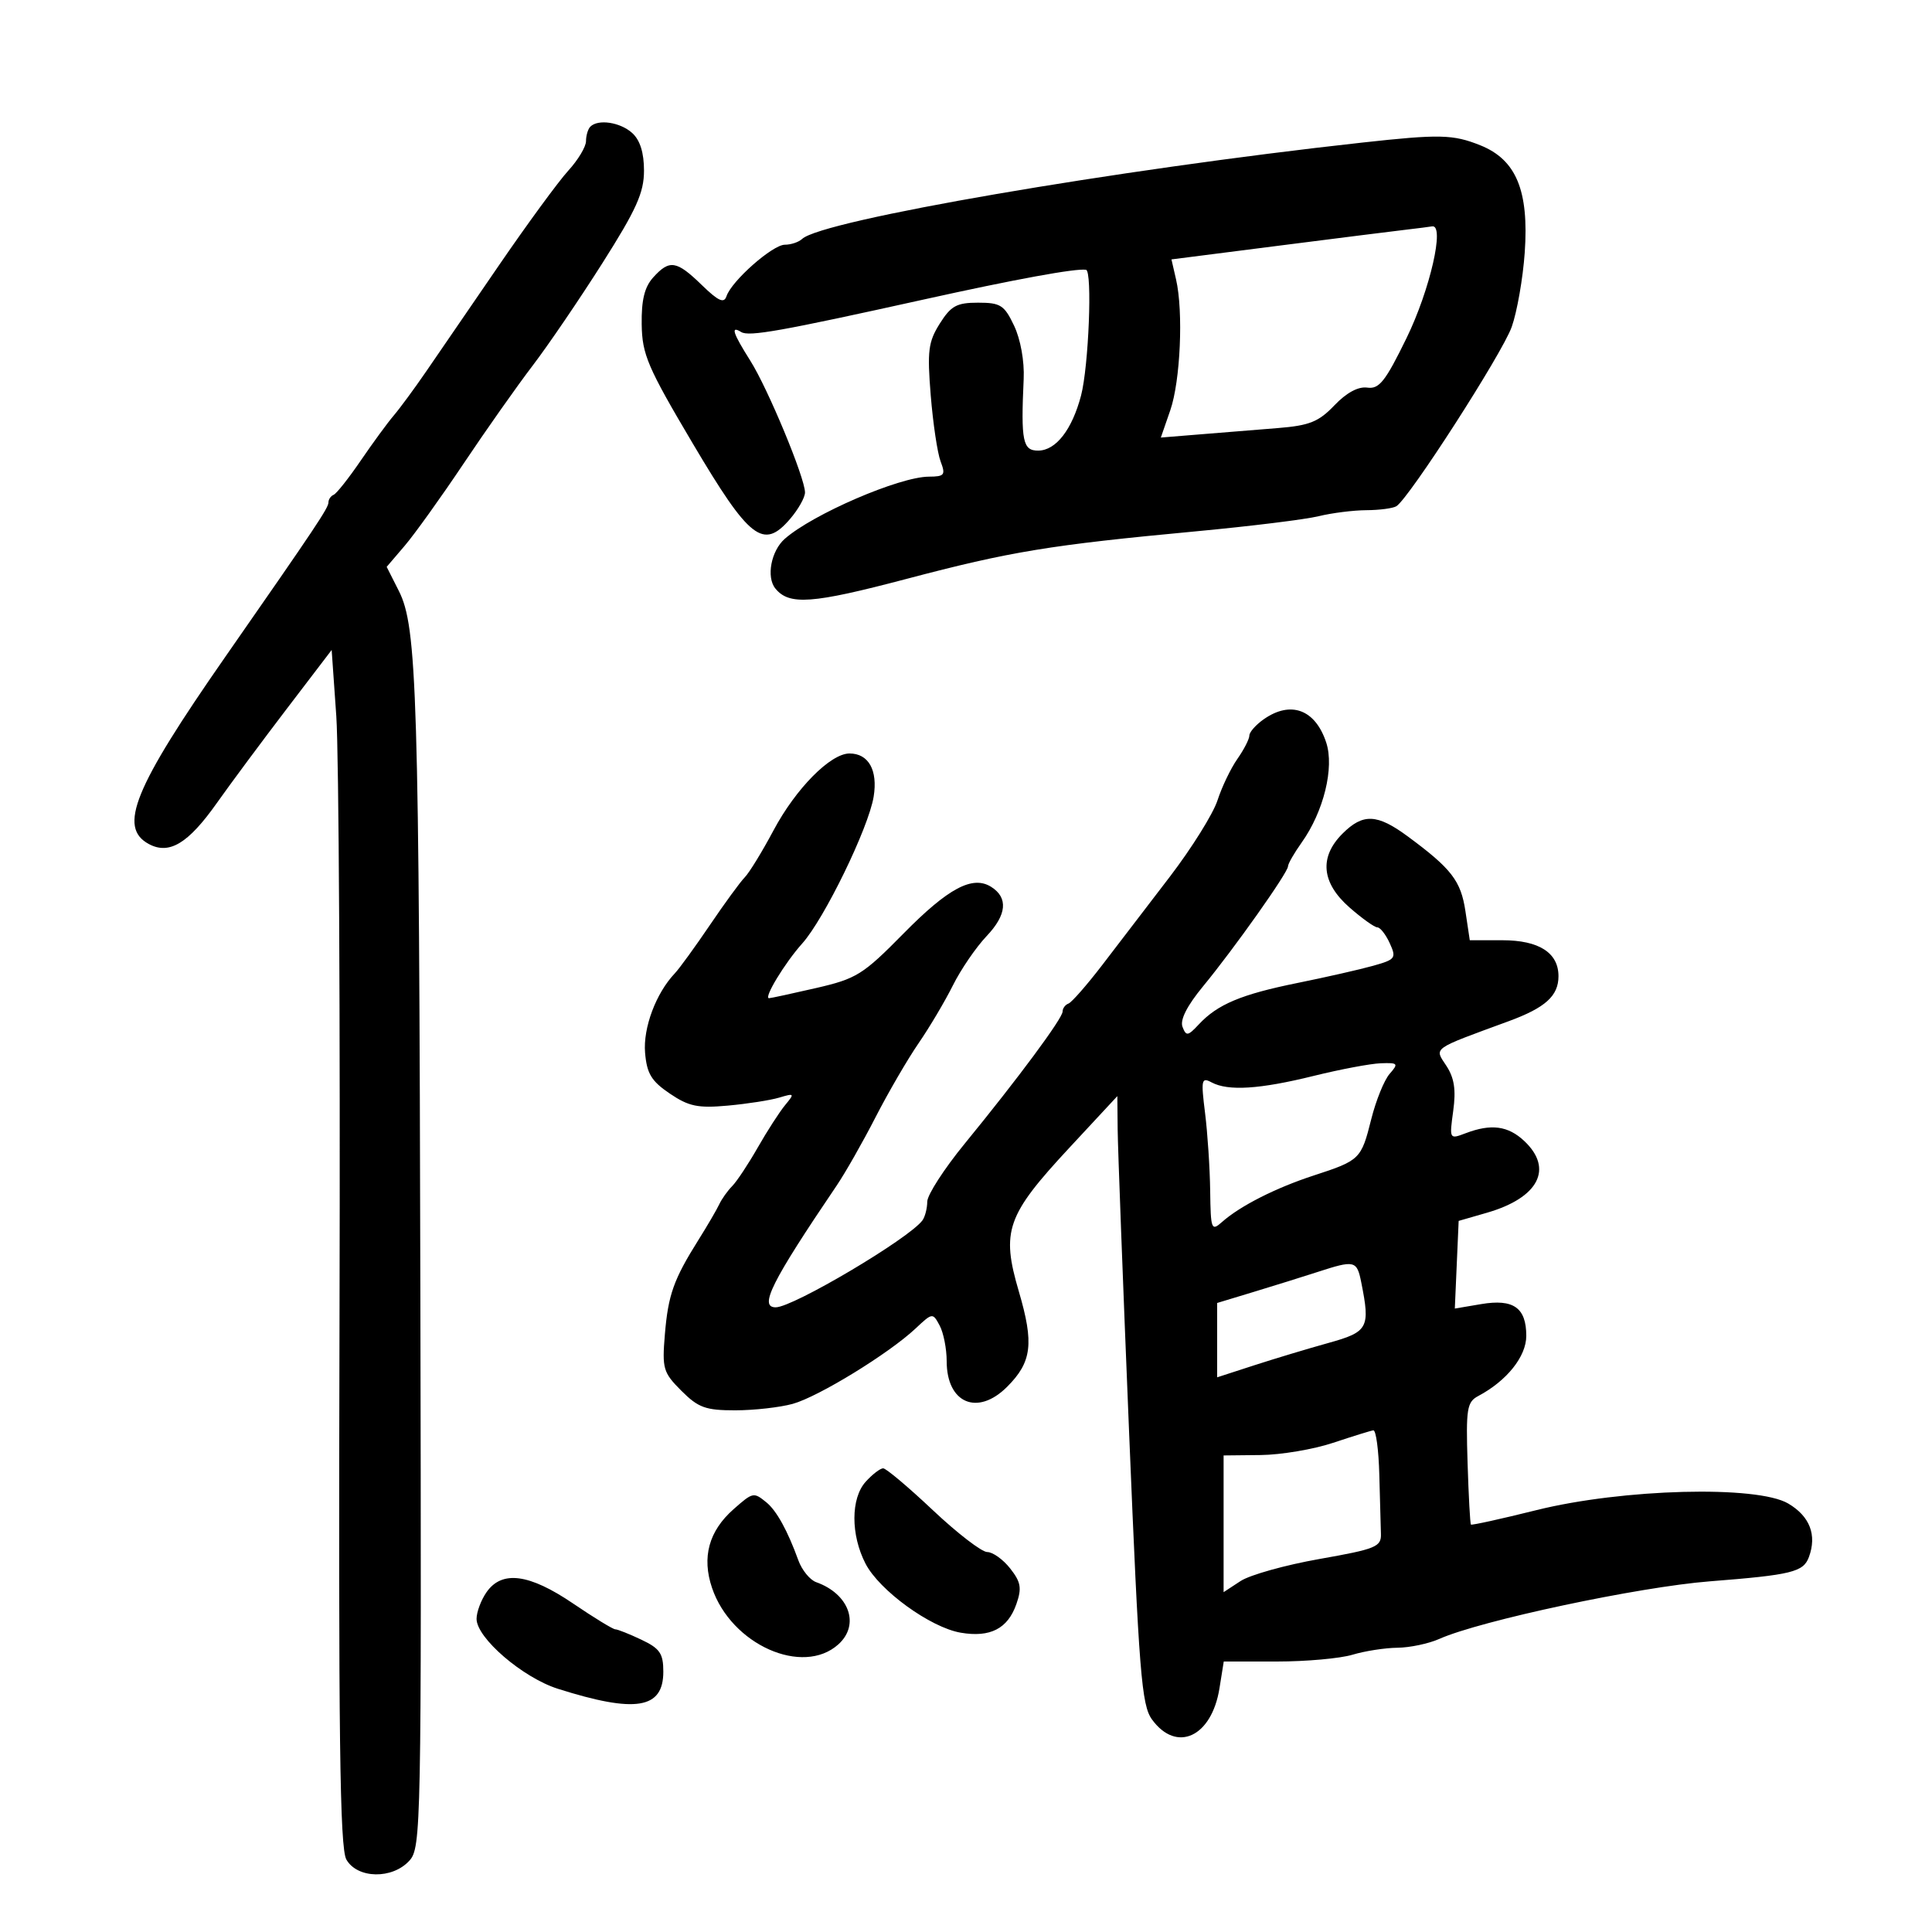 <svg xmlns="http://www.w3.org/2000/svg" width="300" height="300" viewBox="0 0 300 300" version="1.1">
	<path d="M 91.667 19.667 C 91.300 20.033, 90.998 21.046, 90.995 21.917 C 90.993 22.788, 89.754 24.850, 88.243 26.500 C 86.732 28.150, 81.897 34.750, 77.498 41.167 C 73.099 47.584, 68.007 55.009, 66.183 57.667 C 64.359 60.325, 62.089 63.410, 61.138 64.522 C 60.188 65.634, 57.882 68.784, 56.013 71.522 C 54.145 74.260, 52.253 76.650, 51.808 76.833 C 51.364 77.017, 51 77.547, 51 78.013 C 51 78.874, 49.127 81.678, 34.979 102 C 20.786 122.385, 18.299 128.484, 23.126 131.068 C 26.284 132.758, 29.230 130.978, 33.669 124.697 C 35.776 121.716, 40.650 115.148, 44.500 110.102 L 51.500 100.928 52.221 111.214 C 52.618 116.871, 52.843 158.625, 52.721 204 C 52.545 269.693, 52.762 286.958, 53.785 288.750 C 55.493 291.740, 60.936 291.833, 63.574 288.918 C 65.391 286.911, 65.451 283.820, 65.276 201.668 C 65.075 107.432, 64.769 97.375, 61.932 91.760 L 60.043 88.021 62.830 84.760 C 64.363 82.967, 68.479 77.225, 71.977 72 C 75.474 66.775, 80.305 59.921, 82.711 56.770 C 85.118 53.618, 89.992 46.457, 93.543 40.856 C 98.832 32.514, 100 29.916, 100 26.491 C 100 23.710, 99.387 21.756, 98.171 20.655 C 96.315 18.975, 92.880 18.453, 91.667 19.667 M 211.500 22.143 C 173.086 26.374, 127.642 34.194, 124.550 37.105 C 124.027 37.597, 122.822 38, 121.871 38 C 119.967 38, 113.595 43.624, 112.808 46 C 112.424 47.157, 111.546 46.757, 108.965 44.250 C 105.050 40.446, 103.965 40.276, 101.438 43.068 C 100.083 44.565, 99.587 46.582, 99.642 50.369 C 99.710 55.044, 100.551 57.008, 107.551 68.829 C 116.395 83.766, 118.521 85.421, 122.671 80.596 C 123.952 79.107, 125 77.250, 125 76.470 C 125 74.207, 119.251 60.357, 116.507 56.010 C 113.776 51.685, 113.404 50.514, 115.093 51.558 C 116.301 52.304, 121.237 51.424, 143.500 46.494 C 157.608 43.369, 167.110 41.630, 168.637 41.893 C 169.640 42.066, 169.051 56.916, 167.863 61.426 C 166.471 66.708, 163.977 69.930, 161.250 69.969 C 158.810 70.003, 158.510 68.543, 158.957 58.832 C 159.083 56.089, 158.471 52.687, 157.472 50.582 C 155.950 47.375, 155.363 47, 151.871 47 C 148.556 47, 147.664 47.488, 145.927 50.250 C 144.141 53.091, 143.964 54.495, 144.524 61.400 C 144.876 65.745, 145.566 70.358, 146.057 71.650 C 146.859 73.759, 146.671 74.002, 144.225 74.015 C 139.636 74.040, 126.214 79.834, 121.855 83.672 C 119.738 85.535, 118.963 89.608, 120.389 91.371 C 122.533 94.022, 126.076 93.766, 140.725 89.902 C 156.922 85.629, 162.986 84.633, 185.761 82.500 C 194.154 81.714, 202.704 80.659, 204.761 80.156 C 206.817 79.652, 210.157 79.232, 212.182 79.221 C 214.207 79.210, 216.298 78.934, 216.827 78.607 C 218.795 77.390, 233.277 54.879, 234.737 50.767 C 235.570 48.420, 236.481 43.220, 236.760 39.210 C 237.430 29.593, 235.440 24.793, 229.854 22.558 C 225.616 20.863, 223.548 20.816, 211.500 22.143 M 218.500 35.646 C 216.850 35.836, 207.941 36.956, 198.701 38.135 L 181.902 40.280 182.617 43.390 C 183.772 48.412, 183.295 59.163, 181.716 63.721 L 180.254 67.943 186.377 67.445 C 189.745 67.172, 195.151 66.735, 198.391 66.474 C 203.333 66.077, 204.754 65.508, 207.208 62.940 C 209.090 60.971, 210.912 59.989, 212.317 60.189 C 214.154 60.451, 215.118 59.233, 218.405 52.500 C 222.051 45.030, 224.392 34.806, 222.377 35.150 C 221.895 35.232, 220.150 35.455, 218.500 35.646 M 196.250 111.674 C 195.012 112.538, 194 113.682, 194 114.218 C 194 114.753, 193.162 116.386, 192.139 117.846 C 191.115 119.306, 189.725 122.202, 189.051 124.282 C 188.376 126.363, 185.051 131.691, 181.662 136.123 C 178.273 140.555, 173.547 146.728, 171.161 149.841 C 168.774 152.953, 166.412 155.650, 165.911 155.833 C 165.410 156.017, 165 156.574, 165 157.072 C 165 158.126, 158.084 167.460, 149.798 177.587 C 146.609 181.485, 143.993 185.535, 143.985 186.587 C 143.976 187.639, 143.639 188.950, 143.235 189.500 C 141.161 192.323, 123.143 203, 120.453 203 C 117.809 203, 119.778 199.066, 129.926 184.082 C 131.260 182.112, 133.968 177.350, 135.944 173.500 C 137.920 169.650, 140.929 164.475, 142.632 162 C 144.334 159.525, 146.736 155.475, 147.971 153 C 149.206 150.525, 151.559 147.085, 153.201 145.356 C 156.336 142.055, 156.581 139.395, 153.905 137.710 C 151.021 135.894, 147.247 137.901, 140.324 144.930 C 133.986 151.366, 133.015 151.971, 126.688 153.430 C 122.941 154.293, 119.667 155, 119.412 155 C 118.542 155, 121.877 149.507, 124.572 146.500 C 127.994 142.684, 134.877 128.531, 135.661 123.703 C 136.327 119.599, 134.873 117, 131.912 117 C 128.957 117, 123.573 122.447, 120.114 128.937 C 118.353 132.242, 116.344 135.520, 115.651 136.223 C 114.957 136.925, 112.518 140.265, 110.230 143.644 C 107.942 147.022, 105.491 150.397, 104.783 151.144 C 101.859 154.224, 99.843 159.607, 100.167 163.468 C 100.439 166.704, 101.145 167.873, 104 169.806 C 106.950 171.804, 108.365 172.099, 113 171.680 C 116.025 171.407, 119.625 170.846, 121 170.435 C 123.367 169.726, 123.416 169.787, 121.919 171.593 C 121.050 172.642, 119.137 175.606, 117.668 178.179 C 116.200 180.753, 114.411 183.453, 113.693 184.179 C 112.975 184.906, 112.073 186.175, 111.687 187 C 111.302 187.825, 109.857 190.300, 108.476 192.500 C 104.596 198.682, 103.755 201.047, 103.241 207.210 C 102.798 212.532, 102.972 213.125, 105.806 215.960 C 108.434 218.588, 109.568 218.999, 114.173 218.994 C 117.103 218.991, 121.123 218.538, 123.106 217.987 C 127.107 216.876, 138.034 210.171, 142.161 206.296 C 144.790 203.827, 144.834 203.821, 145.911 205.833 C 146.510 206.952, 147 209.441, 147 211.363 C 147 217.904, 151.791 219.936, 156.384 215.343 C 160.232 211.495, 160.584 208.624, 158.202 200.526 C 155.445 191.155, 156.299 188.721, 166.017 178.260 L 173.500 170.205 173.549 175.352 C 173.576 178.184, 174.377 199.400, 175.329 222.500 C 176.868 259.846, 177.262 264.777, 178.880 267 C 182.699 272.244, 188.149 269.722, 189.360 262.152 L 190.024 258 198.268 258 C 202.803 258, 208.085 257.526, 210.007 256.947 C 211.928 256.368, 215.075 255.879, 217 255.860 C 218.925 255.841, 221.850 255.224, 223.500 254.488 C 229.875 251.646, 254.449 246.415, 265.500 245.548 C 278.214 244.551, 280.024 244.108, 280.884 241.786 C 282.152 238.356, 281.034 235.451, 277.682 233.471 C 272.845 230.614, 251.963 231.161, 238.567 234.495 C 233.104 235.855, 228.532 236.863, 228.406 236.734 C 228.280 236.605, 228.045 232.294, 227.884 227.154 C 227.619 218.734, 227.784 217.706, 229.545 216.771 C 233.981 214.415, 237 210.634, 237 207.435 C 237 203.055, 235.009 201.654, 229.987 202.502 L 225.904 203.192 226.202 196.386 L 226.500 189.581 230.899 188.311 C 238.912 185.997, 241.262 181.474, 236.686 177.174 C 234.170 174.811, 231.545 174.462, 227.589 175.966 C 225.057 176.929, 225.050 176.916, 225.656 172.493 C 226.104 169.225, 225.822 167.377, 224.588 165.494 C 222.712 162.630, 222.171 163.017, 234.268 158.572 C 239.967 156.479, 242 154.641, 242 151.584 C 242 147.941, 238.971 146, 233.285 146 L 228.227 146 227.549 141.479 C 226.843 136.771, 225.392 134.890, 218.600 129.878 C 213.831 126.359, 211.642 126.267, 208.455 129.455 C 204.819 133.090, 205.196 137.087, 209.535 140.896 C 211.479 142.603, 213.432 144, 213.874 144 C 214.317 144, 215.184 145.109, 215.801 146.464 C 216.856 148.778, 216.699 148.990, 213.212 149.968 C 211.170 150.541, 205.900 151.738, 201.500 152.629 C 192.744 154.401, 189.059 155.947, 186.156 159.063 C 184.455 160.889, 184.187 160.930, 183.619 159.450 C 183.206 158.372, 184.320 156.177, 186.816 153.148 C 191.619 147.323, 200 135.485, 200 134.527 C 200 134.132, 200.954 132.469, 202.120 130.832 C 205.543 126.024, 207.219 119.194, 205.932 115.294 C 204.241 110.170, 200.442 108.750, 196.250 111.674 M 204 167.063 C 195.612 169.138, 190.710 169.450, 188.140 168.075 C 186.561 167.230, 186.473 167.642, 187.121 172.825 C 187.512 175.946, 187.869 181.382, 187.916 184.905 C 187.995 190.927, 188.105 191.217, 189.750 189.756 C 192.565 187.258, 198.090 184.455, 204 182.528 C 211.178 180.188, 211.371 179.999, 212.925 173.794 C 213.654 170.882, 214.938 167.713, 215.780 166.750 C 217.194 165.132, 217.090 165.008, 214.405 165.104 C 212.807 165.161, 208.125 166.043, 204 167.063 M 204.500 197.541 C 202.300 198.255, 197.912 199.624, 194.750 200.583 L 189 202.325 189 208.097 L 189 213.869 194.750 212.004 C 197.912 210.978, 203.088 209.420, 206.250 208.541 C 212.462 206.816, 212.792 206.210, 211.375 199.125 C 210.691 195.707, 210.369 195.633, 204.500 197.541 M 207 224.041 C 203.975 225.051, 198.912 225.905, 195.750 225.939 L 190 226 190 236.615 L 190 247.230 192.636 245.503 C 194.086 244.553, 199.599 243.012, 204.886 242.079 C 213.642 240.534, 214.494 240.187, 214.429 238.191 C 214.389 236.986, 214.277 232.850, 214.179 229 C 214.080 225.150, 213.662 222.046, 213.250 222.103 C 212.838 222.159, 210.025 223.032, 207 224.041 M 134.424 230.084 C 132.097 232.655, 132.086 238.332, 134.399 242.805 C 136.555 246.974, 144.478 252.720, 149.175 253.523 C 153.765 254.307, 156.489 252.904, 157.826 249.069 C 158.687 246.600, 158.523 245.663, 156.859 243.548 C 155.757 242.146, 154.155 241, 153.299 241 C 152.443 241, 148.643 238.075, 144.853 234.500 C 141.063 230.925, 137.591 228, 137.136 228 C 136.682 228, 135.461 228.938, 134.424 230.084 M 113.914 234.343 C 110.066 237.734, 108.951 241.804, 110.564 246.567 C 113.549 255.378, 124.660 260.333, 130.197 255.322 C 133.570 252.269, 131.857 247.495, 126.735 245.678 C 125.764 245.333, 124.517 243.802, 123.964 242.276 C 122.296 237.671, 120.583 234.567, 119 233.282 C 117.020 231.674, 116.918 231.695, 113.914 234.343 M 75.557 247.223 C 74.701 248.445, 74 250.315, 74 251.377 C 74 254.340, 81.172 260.505, 86.630 262.234 C 98.703 266.059, 103 265.362, 103 259.579 C 103 256.751, 102.469 255.976, 99.599 254.614 C 97.728 253.726, 95.904 253, 95.544 253 C 95.184 253, 92.240 251.200, 89 249 C 82.179 244.368, 77.948 243.809, 75.557 247.223" stroke="none" fill="black" fill-rule="evenodd"/>
</svg>